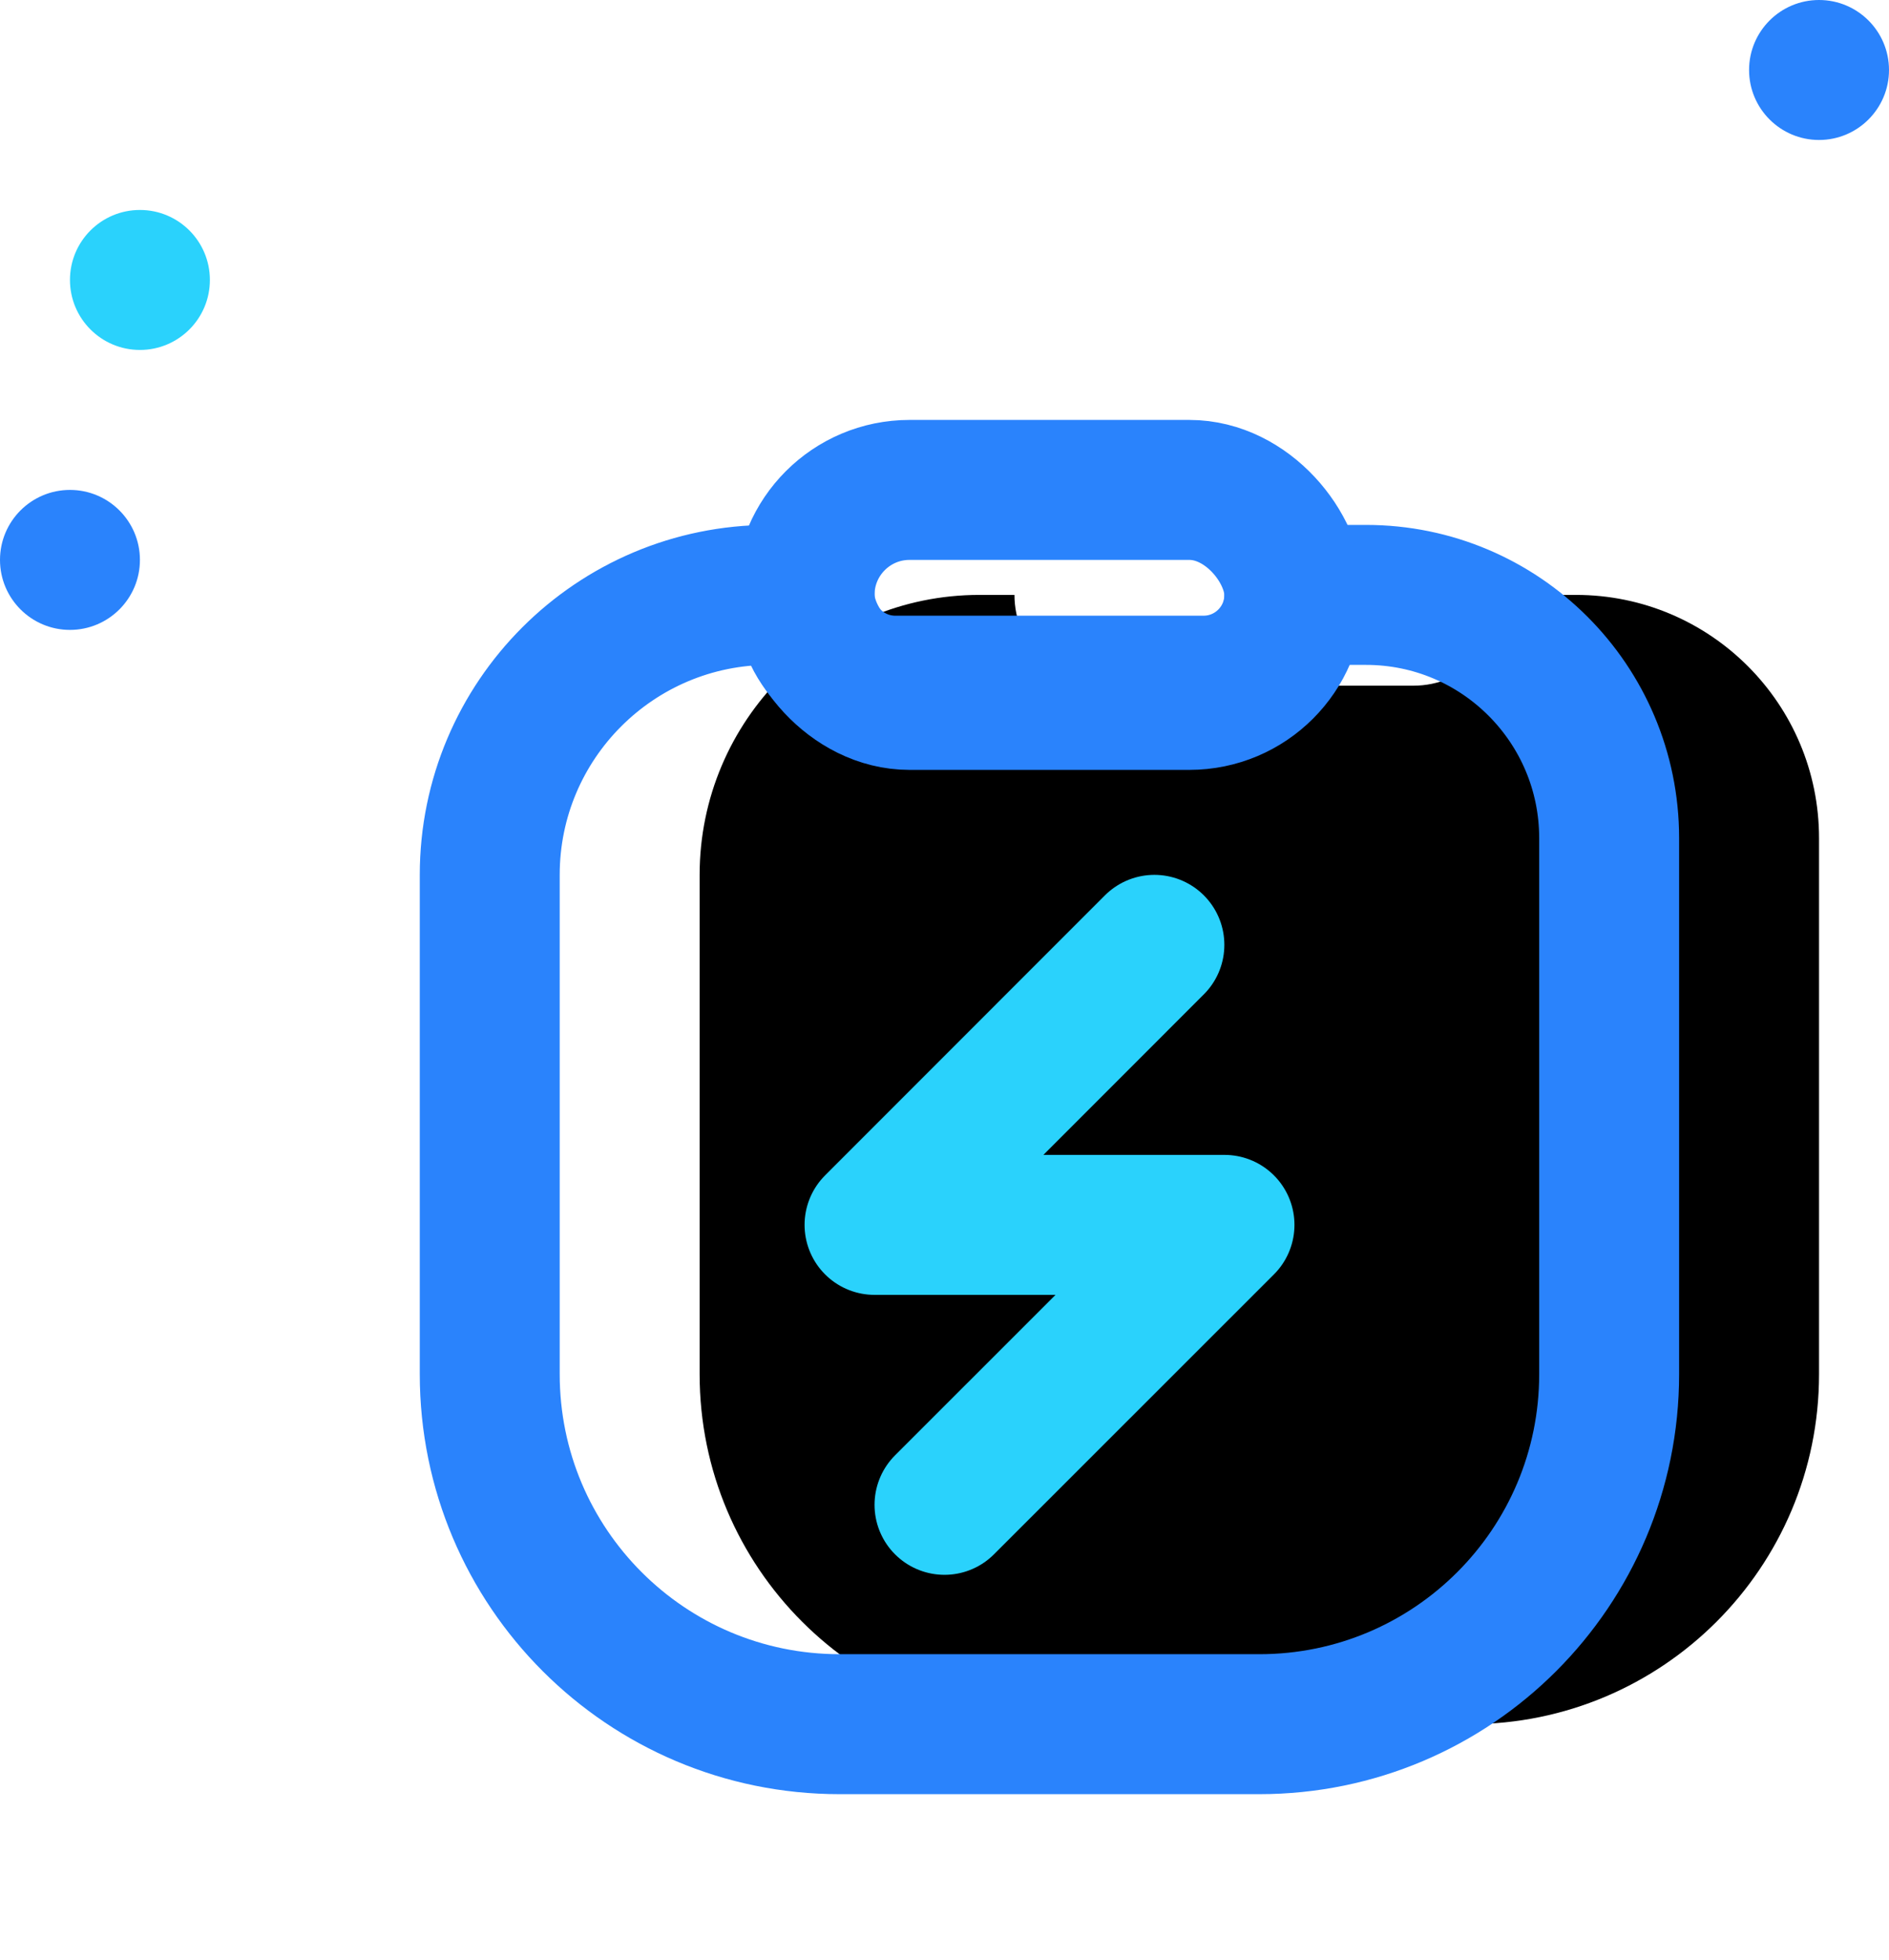 <?xml version="1.0" encoding="UTF-8"?>
<svg width="27px" height="28px" viewBox="0 0 27 28" version="1.1" xmlns="http://www.w3.org/2000/svg" xmlns:xlink="http://www.w3.org/1999/xlink">
    <title>线性订单</title>
    <defs>
        <path d="M16.525,4.5 C18.444,4.5 20,6.056 20,7.975 L20,15.635 C20,18.397 17.761,20.635 15,20.635 L9,20.635 C6.239,20.635 4,18.397 4,15.635 L4,8.5 C4,6.291 5.791,4.5 8,4.5 L8,4.5 L8,4.5 L8.5,4.5 C8.5,5.216 9.081,5.797 9.797,5.797 L14.203,5.797 C14.919,5.797 15.5,5.216 15.5,4.5 L15.5,4.5 L15.5,4.5 L16.525,4.5 Z" id="path-1"></path>
        <filter x="-15.6%" y="-15.5%" width="131.2%" height="131.0%" filterUnits="objectBoundingBox" id="filter-2">
            <feOffset dx="3" dy="0" in="SourceAlpha" result="shadowOffsetInner1"></feOffset>
            <feComposite in="shadowOffsetInner1" in2="SourceAlpha" operator="arithmetic" k2="-1" k3="1" result="shadowInnerInner1"></feComposite>
            <feColorMatrix values="0 0 0 0 0.91   0 0 0 0 0.945   0 0 0 0 0.996  0 0 0 1 0" type="matrix" in="shadowInnerInner1"></feColorMatrix>
        </filter>
    </defs>
    <g id="页面-1" stroke="none" stroke-width="1" fill="none" fill-rule="evenodd">
        <g id="电商icon" transform="translate(-116, -222)">
            <g id="线性订单" transform="translate(116, 222)">
                <g id="编组" transform="translate(3, 4)">
                    <rect id="矩形" x="0" y="0" width="24" height="24"></rect>
                    <g id="路径" stroke-linejoin="round">
                        <use fill="black" fill-opacity="1" filter="url(#filter-2)" xlink:href="#path-1"></use>
                        <use stroke="#2A83FC" stroke-width="2" xlink:href="#path-1"></use>
                    </g>
                    <rect id="矩形" stroke="#2A83FC" stroke-width="2" stroke-linecap="round" stroke-linejoin="round" x="8.5" y="3" width="7" height="3" rx="1.5"></rect>
                    <polyline id="路径" stroke="#2AD2FC" stroke-width="2" stroke-linecap="round" stroke-linejoin="round" points="13.5 9.5 9.5 13.501 14.502 13.501 10.5 17.501"></polyline>
                </g>
                <path d="M1,7 C1.552,7 2,7.448 2,8 C2,8.552 1.552,9 1,9 C0.448,9 0,8.552 0,8 C0,7.448 0.448,7 1,7 Z M26,0 C26.552,0 27,0.448 27,1 C27,1.552 26.552,2 26,2 C25.448,2 25,1.552 25,1 C25,0.448 25.448,0 26,0 Z" id="形状结合" fill="#2A83FC"></path>
                <circle id="椭圆形备份-5" fill="#2AD2FC" cx="2" cy="4" r="1"></circle>
            </g>
        </g>
    </g>
</svg>